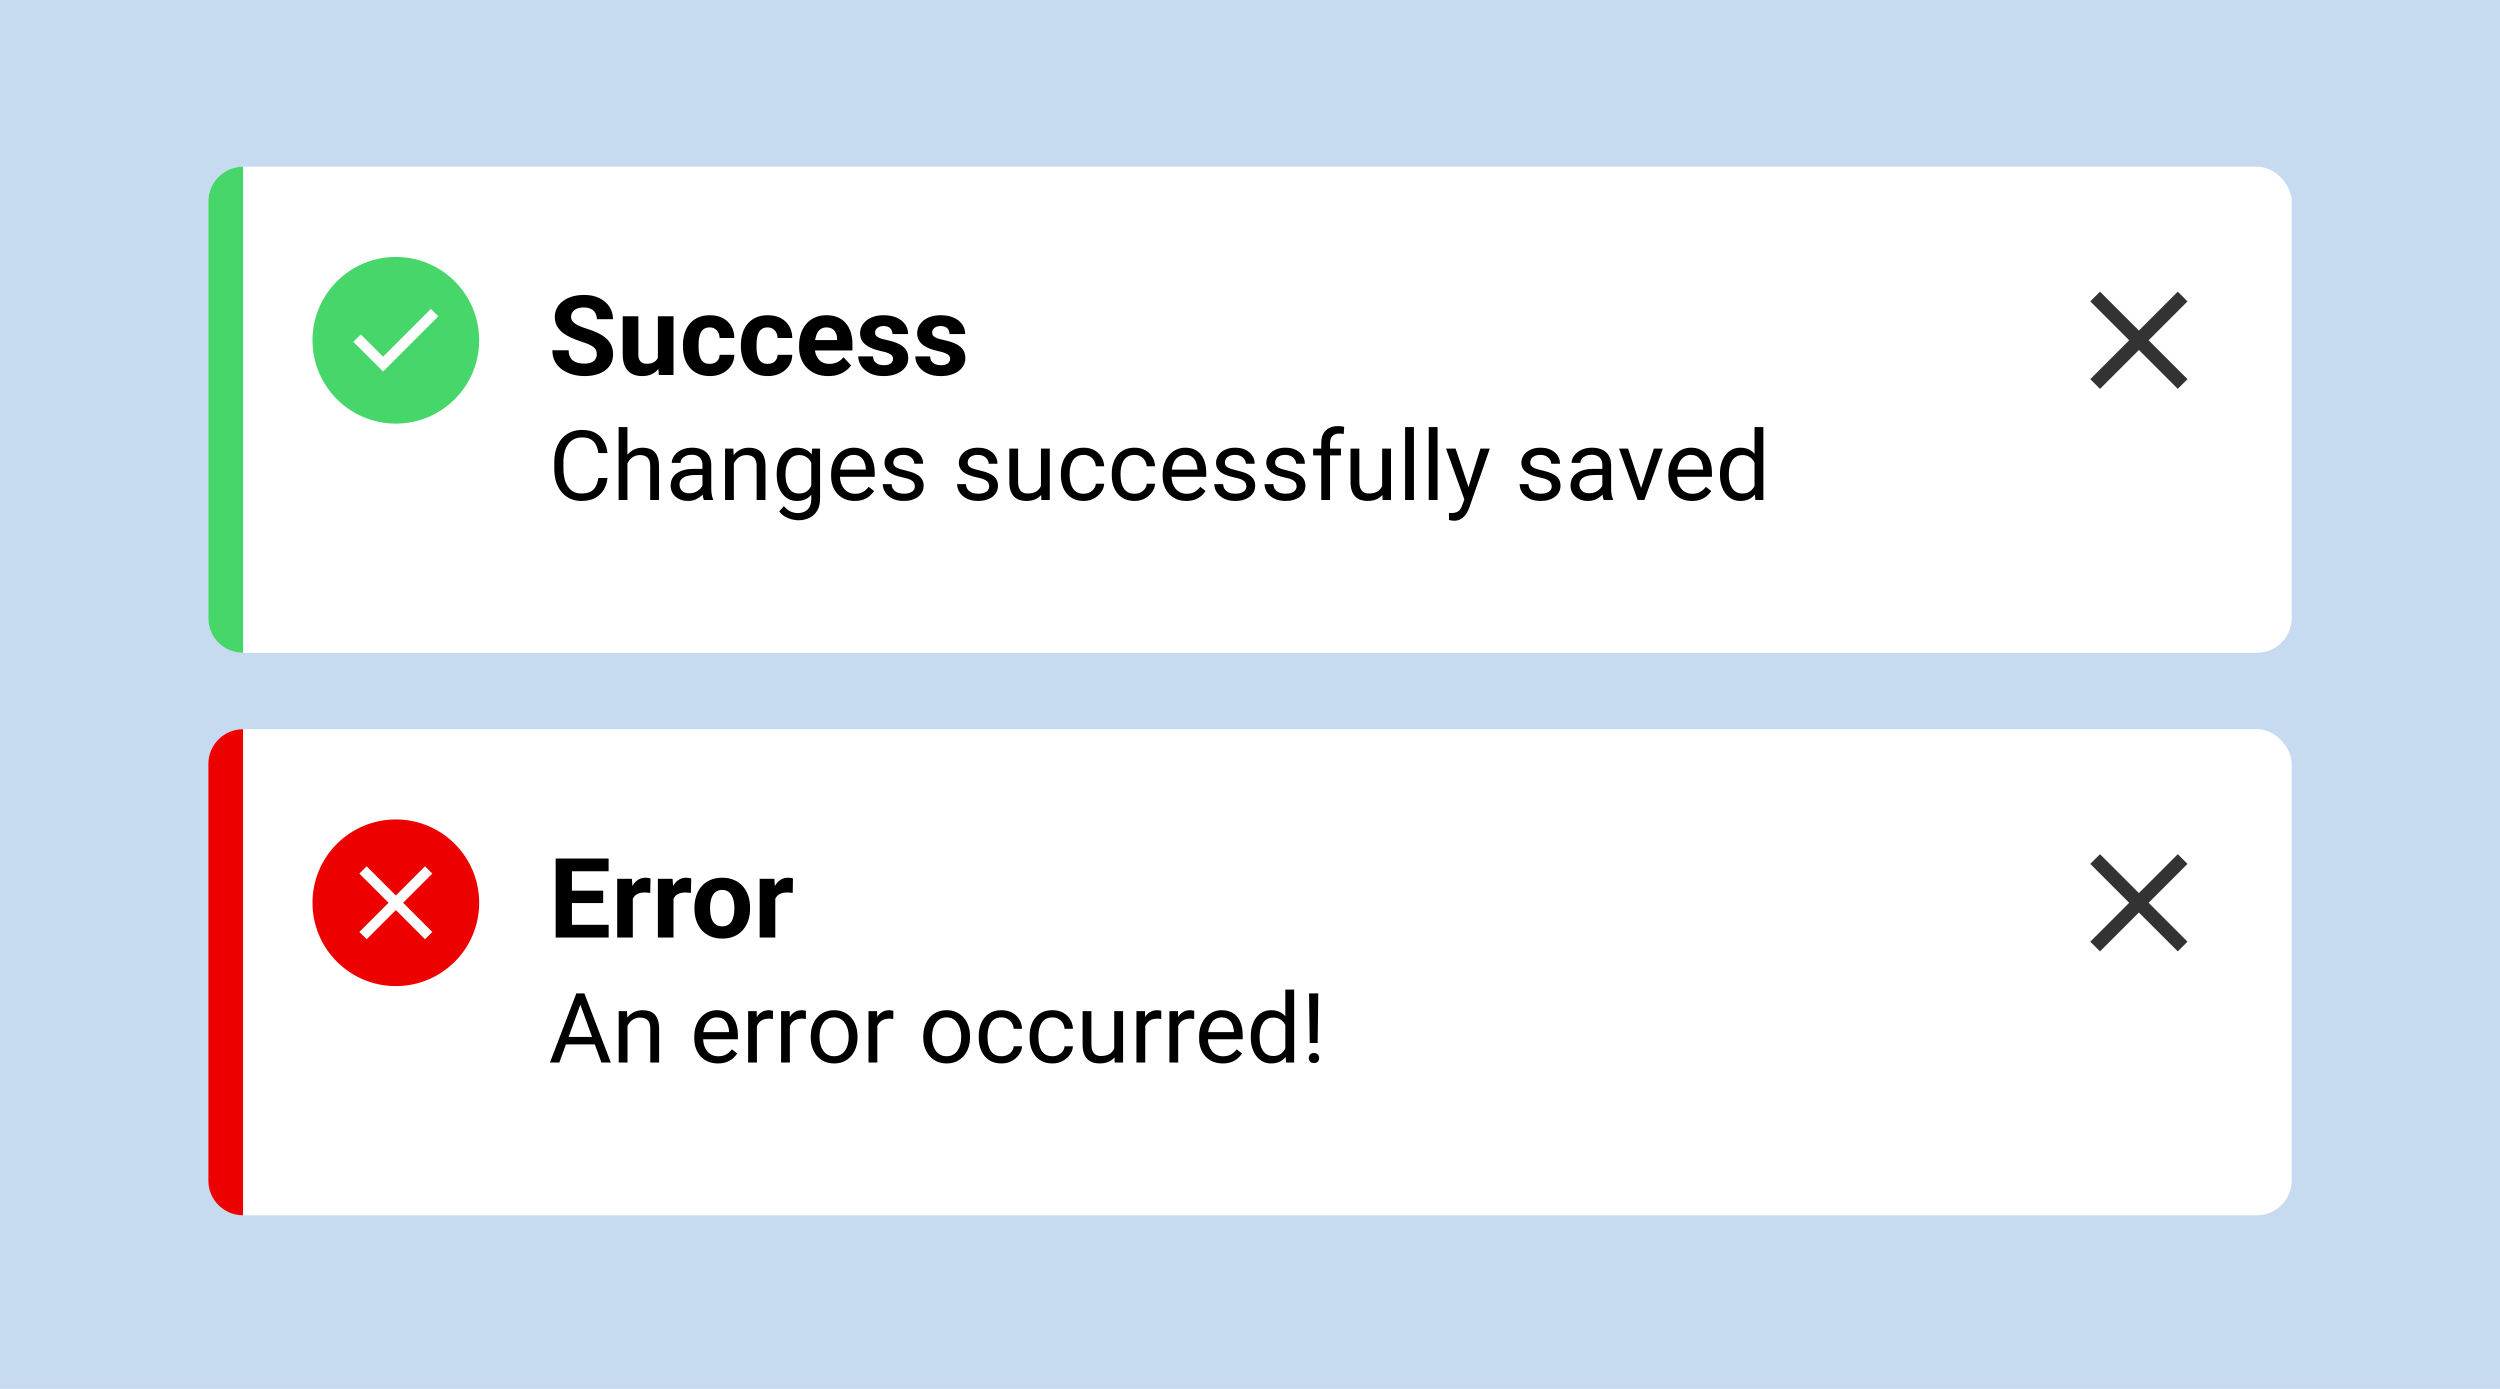 <svg width="360" height="200" viewBox="0 0 360 200" fill="none" xmlns="http://www.w3.org/2000/svg">
<g clip-path="url(#clip0_166_6)">
<rect width="360" height="200" fill="#C6DBEF"/>
<g filter="url(#filter0_d_166_6)">
<rect x="30" y="24" width="300" height="70" rx="5" fill="white"/>
</g>
<path d="M302.4 56L301 54.6L306.6 49L301 43.4L302.4 42L308 47.6L313.6 42L315 43.4L309.4 49L315 54.6L313.6 56L308 50.4L302.4 56Z" fill="#333333"/>
<path d="M30 29C30 26.239 32.239 24 35 24V24V94V94C32.239 94 30 91.761 30 89V29Z" fill="#47D669"/>
<circle cx="57" cy="49" r="12" fill="#47D669"/>
<path d="M55.163 53.5L50.888 49.225L51.956 48.156L55.163 51.362L62.044 44.481L63.113 45.55L55.163 53.5Z" fill="white"/>
<path d="M85.938 51.023C85.938 50.82 85.906 50.638 85.844 50.477C85.787 50.31 85.677 50.159 85.516 50.023C85.354 49.883 85.128 49.745 84.836 49.609C84.544 49.474 84.167 49.333 83.703 49.188C83.188 49.021 82.698 48.833 82.234 48.625C81.776 48.417 81.37 48.175 81.016 47.898C80.667 47.617 80.391 47.292 80.188 46.922C79.99 46.552 79.891 46.122 79.891 45.633C79.891 45.159 79.995 44.729 80.203 44.344C80.412 43.953 80.703 43.62 81.078 43.344C81.453 43.062 81.896 42.846 82.406 42.695C82.922 42.544 83.487 42.469 84.102 42.469C84.94 42.469 85.672 42.62 86.297 42.922C86.922 43.224 87.406 43.638 87.75 44.164C88.099 44.69 88.273 45.292 88.273 45.969H85.945C85.945 45.635 85.875 45.344 85.734 45.094C85.599 44.839 85.391 44.638 85.109 44.492C84.833 44.346 84.484 44.273 84.062 44.273C83.656 44.273 83.318 44.336 83.047 44.461C82.776 44.581 82.573 44.745 82.438 44.953C82.302 45.156 82.234 45.385 82.234 45.641C82.234 45.833 82.281 46.008 82.375 46.164C82.474 46.32 82.62 46.466 82.812 46.602C83.005 46.737 83.242 46.865 83.523 46.984C83.805 47.104 84.13 47.221 84.5 47.336C85.12 47.523 85.664 47.734 86.133 47.969C86.607 48.203 87.003 48.466 87.32 48.758C87.638 49.05 87.878 49.38 88.039 49.75C88.201 50.12 88.281 50.539 88.281 51.008C88.281 51.503 88.185 51.945 87.992 52.336C87.799 52.727 87.521 53.057 87.156 53.328C86.792 53.599 86.357 53.805 85.852 53.945C85.346 54.086 84.781 54.156 84.156 54.156C83.594 54.156 83.039 54.083 82.492 53.938C81.945 53.786 81.448 53.56 81 53.258C80.557 52.956 80.203 52.57 79.938 52.102C79.672 51.633 79.539 51.078 79.539 50.438H81.891C81.891 50.792 81.945 51.091 82.055 51.336C82.164 51.581 82.318 51.779 82.516 51.93C82.719 52.081 82.958 52.19 83.234 52.258C83.516 52.325 83.823 52.359 84.156 52.359C84.562 52.359 84.896 52.302 85.156 52.188C85.422 52.073 85.617 51.914 85.742 51.711C85.872 51.508 85.938 51.279 85.938 51.023ZM94.734 51.977V45.547H96.984V54H94.867L94.734 51.977ZM94.984 50.242L95.648 50.227C95.648 50.789 95.583 51.312 95.453 51.797C95.323 52.276 95.128 52.693 94.867 53.047C94.607 53.396 94.279 53.669 93.883 53.867C93.487 54.06 93.021 54.156 92.484 54.156C92.073 54.156 91.693 54.099 91.344 53.984C91 53.865 90.703 53.68 90.453 53.43C90.208 53.175 90.016 52.849 89.875 52.453C89.74 52.052 89.672 51.57 89.672 51.008V45.547H91.922V51.023C91.922 51.273 91.951 51.484 92.008 51.656C92.07 51.828 92.156 51.969 92.266 52.078C92.375 52.188 92.503 52.266 92.648 52.312C92.799 52.359 92.966 52.383 93.148 52.383C93.612 52.383 93.977 52.289 94.242 52.102C94.513 51.914 94.703 51.659 94.812 51.336C94.927 51.008 94.984 50.643 94.984 50.242ZM102.195 52.398C102.471 52.398 102.716 52.346 102.93 52.242C103.143 52.133 103.31 51.982 103.43 51.789C103.555 51.591 103.62 51.359 103.625 51.094H105.742C105.737 51.688 105.578 52.216 105.266 52.68C104.953 53.138 104.534 53.5 104.008 53.766C103.482 54.026 102.893 54.156 102.242 54.156C101.586 54.156 101.013 54.047 100.523 53.828C100.039 53.609 99.635 53.307 99.312 52.922C98.99 52.531 98.747 52.078 98.586 51.562C98.424 51.042 98.344 50.484 98.344 49.891V49.664C98.344 49.065 98.424 48.508 98.586 47.992C98.747 47.471 98.99 47.018 99.312 46.633C99.635 46.242 100.039 45.938 100.523 45.719C101.008 45.5 101.576 45.391 102.227 45.391C102.919 45.391 103.526 45.523 104.047 45.789C104.573 46.055 104.984 46.435 105.281 46.93C105.583 47.419 105.737 48 105.742 48.672H103.625C103.62 48.391 103.56 48.135 103.445 47.906C103.336 47.677 103.174 47.495 102.961 47.359C102.753 47.219 102.495 47.148 102.188 47.148C101.859 47.148 101.591 47.219 101.383 47.359C101.174 47.495 101.013 47.682 100.898 47.922C100.784 48.156 100.703 48.425 100.656 48.727C100.615 49.023 100.594 49.336 100.594 49.664V49.891C100.594 50.219 100.615 50.534 100.656 50.836C100.698 51.138 100.776 51.406 100.891 51.641C101.01 51.875 101.174 52.06 101.383 52.195C101.591 52.331 101.862 52.398 102.195 52.398ZM110.539 52.398C110.815 52.398 111.06 52.346 111.273 52.242C111.487 52.133 111.654 51.982 111.773 51.789C111.898 51.591 111.964 51.359 111.969 51.094H114.086C114.081 51.688 113.922 52.216 113.609 52.68C113.297 53.138 112.878 53.5 112.352 53.766C111.826 54.026 111.237 54.156 110.586 54.156C109.93 54.156 109.357 54.047 108.867 53.828C108.383 53.609 107.979 53.307 107.656 52.922C107.333 52.531 107.091 52.078 106.93 51.562C106.768 51.042 106.688 50.484 106.688 49.891V49.664C106.688 49.065 106.768 48.508 106.93 47.992C107.091 47.471 107.333 47.018 107.656 46.633C107.979 46.242 108.383 45.938 108.867 45.719C109.352 45.5 109.919 45.391 110.57 45.391C111.263 45.391 111.87 45.523 112.391 45.789C112.917 46.055 113.328 46.435 113.625 46.93C113.927 47.419 114.081 48 114.086 48.672H111.969C111.964 48.391 111.904 48.135 111.789 47.906C111.68 47.677 111.518 47.495 111.305 47.359C111.096 47.219 110.839 47.148 110.531 47.148C110.203 47.148 109.935 47.219 109.727 47.359C109.518 47.495 109.357 47.682 109.242 47.922C109.128 48.156 109.047 48.425 109 48.727C108.958 49.023 108.938 49.336 108.938 49.664V49.891C108.938 50.219 108.958 50.534 109 50.836C109.042 51.138 109.12 51.406 109.234 51.641C109.354 51.875 109.518 52.06 109.727 52.195C109.935 52.331 110.206 52.398 110.539 52.398ZM119.281 54.156C118.625 54.156 118.036 54.052 117.516 53.844C116.995 53.63 116.552 53.336 116.188 52.961C115.828 52.586 115.552 52.151 115.359 51.656C115.167 51.156 115.07 50.625 115.07 50.062V49.75C115.07 49.109 115.161 48.523 115.344 47.992C115.526 47.461 115.786 47 116.125 46.609C116.469 46.219 116.885 45.919 117.375 45.711C117.865 45.497 118.417 45.391 119.031 45.391C119.63 45.391 120.161 45.49 120.625 45.688C121.089 45.885 121.477 46.167 121.789 46.531C122.107 46.896 122.346 47.333 122.508 47.844C122.669 48.349 122.75 48.911 122.75 49.531V50.469H116.031V48.969H120.539V48.797C120.539 48.484 120.482 48.206 120.367 47.961C120.258 47.711 120.091 47.513 119.867 47.367C119.643 47.221 119.357 47.148 119.008 47.148C118.711 47.148 118.456 47.214 118.242 47.344C118.029 47.474 117.854 47.656 117.719 47.891C117.589 48.125 117.49 48.401 117.422 48.719C117.359 49.031 117.328 49.375 117.328 49.75V50.062C117.328 50.401 117.375 50.714 117.469 51C117.568 51.286 117.706 51.534 117.883 51.742C118.065 51.95 118.284 52.112 118.539 52.227C118.799 52.341 119.094 52.398 119.422 52.398C119.828 52.398 120.206 52.32 120.555 52.164C120.909 52.003 121.214 51.76 121.469 51.438L122.562 52.625C122.385 52.88 122.143 53.125 121.836 53.359C121.534 53.594 121.169 53.786 120.742 53.938C120.315 54.083 119.828 54.156 119.281 54.156ZM128.602 51.664C128.602 51.503 128.555 51.357 128.461 51.227C128.367 51.096 128.193 50.977 127.938 50.867C127.688 50.753 127.326 50.648 126.852 50.555C126.424 50.461 126.026 50.344 125.656 50.203C125.292 50.057 124.974 49.883 124.703 49.68C124.438 49.477 124.229 49.237 124.078 48.961C123.927 48.68 123.852 48.359 123.852 48C123.852 47.646 123.927 47.312 124.078 47C124.234 46.688 124.456 46.411 124.742 46.172C125.034 45.927 125.388 45.737 125.805 45.602C126.227 45.461 126.701 45.391 127.227 45.391C127.961 45.391 128.591 45.508 129.117 45.742C129.648 45.977 130.055 46.3 130.336 46.711C130.622 47.117 130.766 47.581 130.766 48.102H128.516C128.516 47.883 128.469 47.688 128.375 47.516C128.286 47.339 128.146 47.2 127.953 47.102C127.766 46.997 127.521 46.945 127.219 46.945C126.969 46.945 126.753 46.99 126.57 47.078C126.388 47.161 126.247 47.276 126.148 47.422C126.055 47.562 126.008 47.719 126.008 47.891C126.008 48.021 126.034 48.138 126.086 48.242C126.143 48.341 126.234 48.432 126.359 48.516C126.484 48.599 126.646 48.677 126.844 48.75C127.047 48.818 127.297 48.88 127.594 48.938C128.203 49.062 128.747 49.227 129.227 49.43C129.706 49.628 130.086 49.898 130.367 50.242C130.648 50.581 130.789 51.026 130.789 51.578C130.789 51.953 130.706 52.297 130.539 52.609C130.372 52.922 130.133 53.195 129.82 53.43C129.508 53.659 129.133 53.839 128.695 53.969C128.263 54.094 127.776 54.156 127.234 54.156C126.448 54.156 125.781 54.016 125.234 53.734C124.693 53.453 124.281 53.096 124 52.664C123.724 52.227 123.586 51.779 123.586 51.32H125.719C125.729 51.628 125.807 51.875 125.953 52.062C126.104 52.25 126.294 52.385 126.523 52.469C126.758 52.552 127.01 52.594 127.281 52.594C127.573 52.594 127.815 52.555 128.008 52.477C128.201 52.393 128.346 52.284 128.445 52.148C128.549 52.008 128.602 51.846 128.602 51.664ZM136.82 51.664C136.82 51.503 136.773 51.357 136.68 51.227C136.586 51.096 136.411 50.977 136.156 50.867C135.906 50.753 135.544 50.648 135.07 50.555C134.643 50.461 134.245 50.344 133.875 50.203C133.51 50.057 133.193 49.883 132.922 49.68C132.656 49.477 132.448 49.237 132.297 48.961C132.146 48.68 132.07 48.359 132.07 48C132.07 47.646 132.146 47.312 132.297 47C132.453 46.688 132.674 46.411 132.961 46.172C133.253 45.927 133.607 45.737 134.023 45.602C134.445 45.461 134.919 45.391 135.445 45.391C136.18 45.391 136.81 45.508 137.336 45.742C137.867 45.977 138.273 46.3 138.555 46.711C138.841 47.117 138.984 47.581 138.984 48.102H136.734C136.734 47.883 136.688 47.688 136.594 47.516C136.505 47.339 136.365 47.2 136.172 47.102C135.984 46.997 135.74 46.945 135.438 46.945C135.188 46.945 134.971 46.99 134.789 47.078C134.607 47.161 134.466 47.276 134.367 47.422C134.273 47.562 134.227 47.719 134.227 47.891C134.227 48.021 134.253 48.138 134.305 48.242C134.362 48.341 134.453 48.432 134.578 48.516C134.703 48.599 134.865 48.677 135.062 48.75C135.266 48.818 135.516 48.88 135.812 48.938C136.422 49.062 136.966 49.227 137.445 49.43C137.924 49.628 138.305 49.898 138.586 50.242C138.867 50.581 139.008 51.026 139.008 51.578C139.008 51.953 138.924 52.297 138.758 52.609C138.591 52.922 138.352 53.195 138.039 53.43C137.727 53.659 137.352 53.839 136.914 53.969C136.482 54.094 135.995 54.156 135.453 54.156C134.667 54.156 134 54.016 133.453 53.734C132.911 53.453 132.5 53.096 132.219 52.664C131.943 52.227 131.805 51.779 131.805 51.32H133.938C133.948 51.628 134.026 51.875 134.172 52.062C134.323 52.25 134.513 52.385 134.742 52.469C134.977 52.552 135.229 52.594 135.5 52.594C135.792 52.594 136.034 52.555 136.227 52.477C136.419 52.393 136.565 52.284 136.664 52.148C136.768 52.008 136.82 51.846 136.82 51.664Z" fill="black"/>
<path d="M86.164 68.835H87.477C87.408 69.464 87.228 70.027 86.936 70.523C86.645 71.02 86.232 71.414 85.699 71.706C85.166 71.993 84.501 72.137 83.703 72.137C83.12 72.137 82.589 72.027 82.11 71.809C81.636 71.59 81.228 71.28 80.887 70.879C80.545 70.473 80.281 69.988 80.094 69.423C79.912 68.853 79.82 68.22 79.82 67.522V66.531C79.82 65.834 79.912 65.203 80.094 64.638C80.281 64.068 80.547 63.58 80.894 63.175C81.245 62.769 81.666 62.457 82.158 62.238C82.65 62.02 83.204 61.91 83.819 61.91C84.571 61.91 85.207 62.051 85.727 62.334C86.246 62.617 86.649 63.008 86.936 63.51C87.228 64.007 87.408 64.583 87.477 65.239H86.164C86.1 64.774 85.982 64.376 85.809 64.043C85.635 63.706 85.389 63.446 85.07 63.264C84.751 63.081 84.334 62.99 83.819 62.99C83.377 62.99 82.988 63.075 82.65 63.243C82.318 63.412 82.037 63.651 81.81 63.961C81.586 64.271 81.418 64.642 81.304 65.075C81.19 65.508 81.133 65.989 81.133 66.518V67.522C81.133 68.01 81.183 68.468 81.283 68.897C81.388 69.325 81.545 69.701 81.755 70.024C81.965 70.348 82.231 70.603 82.555 70.79C82.878 70.972 83.261 71.064 83.703 71.064C84.264 71.064 84.71 70.975 85.043 70.797C85.376 70.619 85.626 70.364 85.795 70.031C85.968 69.699 86.091 69.3 86.164 68.835ZM90.348 61.5V72H89.083V61.5H90.348ZM90.047 68.022L89.52 68.001C89.525 67.495 89.6 67.028 89.746 66.6C89.892 66.167 90.097 65.791 90.361 65.472C90.626 65.153 90.94 64.907 91.305 64.733C91.674 64.556 92.082 64.467 92.528 64.467C92.893 64.467 93.221 64.517 93.513 64.617C93.804 64.713 94.053 64.868 94.258 65.082C94.467 65.296 94.627 65.574 94.736 65.916C94.846 66.253 94.9 66.666 94.9 67.153V72H93.629V67.14C93.629 66.752 93.572 66.442 93.458 66.21C93.344 65.973 93.178 65.802 92.959 65.697C92.74 65.588 92.471 65.533 92.152 65.533C91.838 65.533 91.551 65.599 91.291 65.731C91.036 65.864 90.815 66.046 90.628 66.278C90.446 66.511 90.302 66.777 90.197 67.078C90.097 67.374 90.047 67.689 90.047 68.022ZM101.155 70.735V66.928C101.155 66.636 101.096 66.383 100.978 66.169C100.864 65.95 100.69 65.782 100.458 65.663C100.226 65.545 99.939 65.485 99.597 65.485C99.278 65.485 98.997 65.54 98.756 65.649C98.519 65.759 98.332 65.902 98.195 66.08C98.063 66.258 97.997 66.449 97.997 66.654H96.732C96.732 66.39 96.801 66.128 96.938 65.868C97.074 65.608 97.27 65.374 97.525 65.164C97.785 64.95 98.095 64.781 98.455 64.658C98.82 64.531 99.225 64.467 99.672 64.467C100.21 64.467 100.684 64.558 101.094 64.74C101.508 64.922 101.832 65.198 102.064 65.567C102.301 65.932 102.42 66.39 102.42 66.941V70.387C102.42 70.633 102.44 70.895 102.481 71.173C102.527 71.451 102.593 71.69 102.68 71.891V72H101.36C101.297 71.854 101.246 71.66 101.21 71.419C101.174 71.173 101.155 70.945 101.155 70.735ZM101.374 67.516L101.388 68.404H100.109C99.749 68.404 99.428 68.434 99.145 68.493C98.863 68.548 98.626 68.632 98.435 68.746C98.243 68.86 98.097 69.004 97.997 69.177C97.897 69.345 97.847 69.544 97.847 69.772C97.847 70.004 97.899 70.216 98.004 70.407C98.109 70.599 98.266 70.751 98.476 70.865C98.69 70.975 98.952 71.029 99.262 71.029C99.649 71.029 99.991 70.947 100.287 70.783C100.583 70.619 100.818 70.419 100.991 70.182C101.169 69.945 101.265 69.715 101.278 69.491L101.818 70.1C101.786 70.291 101.7 70.503 101.559 70.735C101.417 70.968 101.228 71.191 100.991 71.405C100.759 71.615 100.481 71.79 100.157 71.932C99.838 72.068 99.478 72.137 99.077 72.137C98.576 72.137 98.136 72.039 97.758 71.843C97.384 71.647 97.092 71.385 96.883 71.057C96.678 70.724 96.575 70.353 96.575 69.942C96.575 69.546 96.653 69.197 96.808 68.897C96.963 68.591 97.186 68.338 97.478 68.138C97.769 67.933 98.12 67.778 98.53 67.673C98.94 67.568 99.398 67.516 99.904 67.516H101.374ZM105.674 66.183V72H104.409V64.603H105.605L105.674 66.183ZM105.373 68.022L104.847 68.001C104.851 67.495 104.926 67.028 105.072 66.6C105.218 66.167 105.423 65.791 105.688 65.472C105.952 65.153 106.266 64.907 106.631 64.733C107 64.556 107.408 64.467 107.854 64.467C108.219 64.467 108.547 64.517 108.839 64.617C109.131 64.713 109.379 64.868 109.584 65.082C109.794 65.296 109.953 65.574 110.062 65.916C110.172 66.253 110.227 66.666 110.227 67.153V72H108.955V67.14C108.955 66.752 108.898 66.442 108.784 66.21C108.67 65.973 108.504 65.802 108.285 65.697C108.066 65.588 107.798 65.533 107.479 65.533C107.164 65.533 106.877 65.599 106.617 65.731C106.362 65.864 106.141 66.046 105.954 66.278C105.772 66.511 105.628 66.777 105.523 67.078C105.423 67.374 105.373 67.689 105.373 68.022ZM116.939 64.603H118.088V71.843C118.088 72.495 117.956 73.05 117.691 73.511C117.427 73.971 117.058 74.32 116.584 74.557C116.115 74.798 115.572 74.919 114.957 74.919C114.702 74.919 114.401 74.878 114.055 74.796C113.713 74.718 113.376 74.584 113.043 74.393C112.715 74.206 112.439 73.953 112.216 73.634L112.879 72.882C113.189 73.255 113.512 73.515 113.85 73.661C114.191 73.807 114.529 73.88 114.861 73.88C115.262 73.88 115.609 73.805 115.9 73.654C116.192 73.504 116.418 73.281 116.577 72.984C116.741 72.693 116.823 72.333 116.823 71.904V66.231L116.939 64.603ZM111.847 68.384V68.24C111.847 67.675 111.913 67.162 112.045 66.702C112.182 66.237 112.375 65.838 112.626 65.506C112.881 65.173 113.189 64.918 113.549 64.74C113.909 64.558 114.314 64.467 114.766 64.467C115.23 64.467 115.636 64.549 115.982 64.713C116.333 64.872 116.63 65.107 116.871 65.417C117.117 65.722 117.311 66.091 117.452 66.524C117.593 66.957 117.691 67.447 117.746 67.994V68.623C117.696 69.165 117.598 69.653 117.452 70.086C117.311 70.519 117.117 70.888 116.871 71.193C116.63 71.499 116.333 71.733 115.982 71.897C115.632 72.057 115.221 72.137 114.752 72.137C114.31 72.137 113.909 72.043 113.549 71.856C113.193 71.67 112.888 71.408 112.633 71.07C112.378 70.733 112.182 70.337 112.045 69.881C111.913 69.421 111.847 68.921 111.847 68.384ZM113.111 68.24V68.384C113.111 68.753 113.148 69.099 113.221 69.423C113.298 69.746 113.414 70.031 113.569 70.277C113.729 70.523 113.932 70.717 114.178 70.858C114.424 70.995 114.718 71.064 115.06 71.064C115.479 71.064 115.825 70.975 116.099 70.797C116.372 70.619 116.589 70.384 116.748 70.093C116.912 69.801 117.04 69.484 117.131 69.143V67.495C117.081 67.245 117.003 67.003 116.898 66.77C116.798 66.534 116.666 66.324 116.502 66.142C116.342 65.955 116.144 65.807 115.907 65.697C115.67 65.588 115.392 65.533 115.073 65.533C114.727 65.533 114.428 65.606 114.178 65.752C113.932 65.893 113.729 66.089 113.569 66.34C113.414 66.586 113.298 66.873 113.221 67.201C113.148 67.525 113.111 67.871 113.111 68.24ZM123.078 72.137C122.563 72.137 122.096 72.05 121.677 71.877C121.262 71.699 120.904 71.451 120.604 71.132C120.307 70.813 120.079 70.435 119.92 69.997C119.76 69.56 119.681 69.081 119.681 68.561V68.274C119.681 67.673 119.77 67.137 119.947 66.668C120.125 66.194 120.367 65.793 120.672 65.465C120.977 65.137 121.324 64.888 121.711 64.72C122.098 64.551 122.499 64.467 122.914 64.467C123.443 64.467 123.898 64.558 124.281 64.74C124.669 64.922 124.985 65.178 125.231 65.506C125.478 65.829 125.66 66.212 125.778 66.654C125.897 67.092 125.956 67.57 125.956 68.09V68.657H120.433V67.625H124.691V67.529C124.673 67.201 124.605 66.882 124.486 66.572C124.372 66.262 124.19 66.007 123.939 65.807C123.689 65.606 123.347 65.506 122.914 65.506C122.627 65.506 122.363 65.567 122.121 65.69C121.88 65.809 121.672 65.987 121.499 66.224C121.326 66.461 121.191 66.75 121.096 67.092C121 67.434 120.952 67.828 120.952 68.274V68.561C120.952 68.912 121 69.243 121.096 69.553C121.196 69.858 121.34 70.127 121.526 70.359C121.718 70.592 121.948 70.774 122.217 70.906C122.49 71.038 122.8 71.105 123.146 71.105C123.593 71.105 123.971 71.013 124.281 70.831C124.591 70.649 124.862 70.405 125.095 70.1L125.86 70.708C125.701 70.95 125.498 71.18 125.252 71.398C125.006 71.617 124.703 71.795 124.343 71.932C123.987 72.068 123.566 72.137 123.078 72.137ZM131.739 70.038C131.739 69.856 131.698 69.687 131.616 69.532C131.539 69.373 131.377 69.229 131.131 69.102C130.889 68.969 130.525 68.856 130.037 68.76C129.627 68.673 129.256 68.571 128.923 68.452C128.595 68.334 128.314 68.19 128.082 68.022C127.854 67.853 127.679 67.655 127.556 67.427C127.433 67.199 127.371 66.932 127.371 66.627C127.371 66.335 127.435 66.06 127.562 65.8C127.695 65.54 127.879 65.31 128.116 65.109C128.358 64.909 128.647 64.752 128.984 64.638C129.322 64.524 129.698 64.467 130.112 64.467C130.705 64.467 131.211 64.572 131.63 64.781C132.049 64.991 132.37 65.271 132.594 65.622C132.817 65.968 132.929 66.353 132.929 66.777H131.664C131.664 66.572 131.603 66.374 131.479 66.183C131.361 65.987 131.186 65.825 130.953 65.697C130.725 65.57 130.445 65.506 130.112 65.506C129.761 65.506 129.477 65.561 129.258 65.67C129.044 65.775 128.886 65.909 128.786 66.073C128.69 66.237 128.643 66.41 128.643 66.593C128.643 66.73 128.665 66.853 128.711 66.962C128.761 67.067 128.848 67.165 128.971 67.256C129.094 67.342 129.267 67.424 129.49 67.502C129.714 67.579 129.998 67.657 130.345 67.734C130.951 67.871 131.45 68.035 131.842 68.227C132.234 68.418 132.525 68.653 132.717 68.931C132.908 69.209 133.004 69.546 133.004 69.942C133.004 70.266 132.936 70.562 132.799 70.831C132.667 71.1 132.473 71.332 132.218 71.528C131.967 71.72 131.666 71.87 131.315 71.98C130.969 72.084 130.579 72.137 130.146 72.137C129.495 72.137 128.943 72.02 128.492 71.788C128.041 71.556 127.699 71.255 127.467 70.886C127.234 70.517 127.118 70.127 127.118 69.717H128.39C128.408 70.063 128.508 70.339 128.69 70.544C128.873 70.745 129.096 70.888 129.36 70.975C129.625 71.057 129.887 71.098 130.146 71.098C130.493 71.098 130.782 71.052 131.015 70.961C131.252 70.87 131.432 70.745 131.555 70.585C131.678 70.425 131.739 70.243 131.739 70.038ZM142.444 70.038C142.444 69.856 142.403 69.687 142.321 69.532C142.244 69.373 142.082 69.229 141.836 69.102C141.594 68.969 141.23 68.856 140.742 68.76C140.332 68.673 139.961 68.571 139.628 68.452C139.3 68.334 139.02 68.19 138.787 68.022C138.559 67.853 138.384 67.655 138.261 67.427C138.138 67.199 138.076 66.932 138.076 66.627C138.076 66.335 138.14 66.06 138.268 65.8C138.4 65.54 138.584 65.31 138.821 65.109C139.063 64.909 139.352 64.752 139.689 64.638C140.027 64.524 140.403 64.467 140.817 64.467C141.41 64.467 141.916 64.572 142.335 64.781C142.754 64.991 143.076 65.271 143.299 65.622C143.522 65.968 143.634 66.353 143.634 66.777H142.369C142.369 66.572 142.308 66.374 142.185 66.183C142.066 65.987 141.891 65.825 141.658 65.697C141.43 65.57 141.15 65.506 140.817 65.506C140.466 65.506 140.182 65.561 139.963 65.67C139.749 65.775 139.591 65.909 139.491 66.073C139.396 66.237 139.348 66.41 139.348 66.593C139.348 66.73 139.37 66.853 139.416 66.962C139.466 67.067 139.553 67.165 139.676 67.256C139.799 67.342 139.972 67.424 140.195 67.502C140.419 67.579 140.703 67.657 141.05 67.734C141.656 67.871 142.155 68.035 142.547 68.227C142.939 68.418 143.23 68.653 143.422 68.931C143.613 69.209 143.709 69.546 143.709 69.942C143.709 70.266 143.641 70.562 143.504 70.831C143.372 71.1 143.178 71.332 142.923 71.528C142.672 71.72 142.371 71.87 142.021 71.98C141.674 72.084 141.285 72.137 140.852 72.137C140.2 72.137 139.648 72.02 139.197 71.788C138.746 71.556 138.404 71.255 138.172 70.886C137.939 70.517 137.823 70.127 137.823 69.717H139.095C139.113 70.063 139.213 70.339 139.396 70.544C139.578 70.745 139.801 70.888 140.065 70.975C140.33 71.057 140.592 71.098 140.852 71.098C141.198 71.098 141.487 71.052 141.72 70.961C141.957 70.87 142.137 70.745 142.26 70.585C142.383 70.425 142.444 70.243 142.444 70.038ZM149.896 70.291V64.603H151.167V72H149.957L149.896 70.291ZM150.135 68.732L150.661 68.719C150.661 69.211 150.609 69.667 150.504 70.086C150.404 70.501 150.24 70.861 150.012 71.166C149.784 71.471 149.485 71.711 149.116 71.884C148.747 72.052 148.298 72.137 147.77 72.137C147.41 72.137 147.079 72.084 146.778 71.98C146.482 71.875 146.227 71.713 146.013 71.494C145.799 71.275 145.632 70.991 145.514 70.64C145.4 70.289 145.343 69.867 145.343 69.375V64.603H146.607V69.389C146.607 69.721 146.644 69.997 146.717 70.216C146.794 70.43 146.897 70.601 147.024 70.728C147.157 70.852 147.302 70.938 147.462 70.988C147.626 71.038 147.795 71.064 147.968 71.064C148.506 71.064 148.932 70.961 149.246 70.756C149.561 70.546 149.786 70.266 149.923 69.915C150.064 69.56 150.135 69.165 150.135 68.732ZM156.055 71.098C156.355 71.098 156.633 71.036 156.889 70.913C157.144 70.79 157.354 70.621 157.518 70.407C157.682 70.189 157.775 69.94 157.798 69.662H159.001C158.978 70.1 158.83 70.507 158.557 70.886C158.288 71.259 157.935 71.562 157.497 71.795C157.06 72.023 156.579 72.137 156.055 72.137C155.499 72.137 155.013 72.039 154.599 71.843C154.188 71.647 153.847 71.378 153.573 71.036C153.304 70.694 153.102 70.302 152.965 69.86C152.833 69.414 152.767 68.942 152.767 68.445V68.158C152.767 67.662 152.833 67.192 152.965 66.75C153.102 66.303 153.304 65.909 153.573 65.567C153.847 65.226 154.188 64.957 154.599 64.761C155.013 64.565 155.499 64.467 156.055 64.467C156.633 64.467 157.139 64.585 157.572 64.822C158.005 65.055 158.345 65.374 158.591 65.779C158.841 66.18 158.978 66.636 159.001 67.147H157.798C157.775 66.841 157.688 66.565 157.538 66.319C157.392 66.073 157.192 65.877 156.937 65.731C156.686 65.581 156.392 65.506 156.055 65.506C155.667 65.506 155.341 65.583 155.077 65.738C154.817 65.889 154.61 66.094 154.455 66.353C154.305 66.609 154.195 66.894 154.127 67.208C154.063 67.518 154.031 67.835 154.031 68.158V68.445C154.031 68.769 154.063 69.088 154.127 69.402C154.191 69.717 154.298 70.002 154.448 70.257C154.603 70.512 154.811 70.717 155.07 70.872C155.335 71.022 155.663 71.098 156.055 71.098ZM163.383 71.098C163.684 71.098 163.962 71.036 164.217 70.913C164.472 70.79 164.682 70.621 164.846 70.407C165.01 70.189 165.103 69.94 165.126 69.662H166.329C166.306 70.1 166.158 70.507 165.885 70.886C165.616 71.259 165.263 71.562 164.825 71.795C164.388 72.023 163.907 72.137 163.383 72.137C162.827 72.137 162.341 72.039 161.927 71.843C161.517 71.647 161.175 71.378 160.901 71.036C160.632 70.694 160.43 70.302 160.293 69.86C160.161 69.414 160.095 68.942 160.095 68.445V68.158C160.095 67.662 160.161 67.192 160.293 66.75C160.43 66.303 160.632 65.909 160.901 65.567C161.175 65.226 161.517 64.957 161.927 64.761C162.341 64.565 162.827 64.467 163.383 64.467C163.962 64.467 164.467 64.585 164.9 64.822C165.333 65.055 165.673 65.374 165.919 65.779C166.17 66.18 166.306 66.636 166.329 67.147H165.126C165.103 66.841 165.017 66.565 164.866 66.319C164.72 66.073 164.52 65.877 164.265 65.731C164.014 65.581 163.72 65.506 163.383 65.506C162.995 65.506 162.67 65.583 162.405 65.738C162.146 65.889 161.938 66.094 161.783 66.353C161.633 66.609 161.523 66.894 161.455 67.208C161.391 67.518 161.359 67.835 161.359 68.158V68.445C161.359 68.769 161.391 69.088 161.455 69.402C161.519 69.717 161.626 70.002 161.776 70.257C161.931 70.512 162.139 70.717 162.398 70.872C162.663 71.022 162.991 71.098 163.383 71.098ZM170.82 72.137C170.305 72.137 169.838 72.05 169.419 71.877C169.004 71.699 168.646 71.451 168.346 71.132C168.049 70.813 167.822 70.435 167.662 69.997C167.503 69.56 167.423 69.081 167.423 68.561V68.274C167.423 67.673 167.512 67.137 167.689 66.668C167.867 66.194 168.109 65.793 168.414 65.465C168.719 65.137 169.066 64.888 169.453 64.72C169.84 64.551 170.242 64.467 170.656 64.467C171.185 64.467 171.641 64.558 172.023 64.74C172.411 64.922 172.728 65.178 172.974 65.506C173.22 65.829 173.402 66.212 173.521 66.654C173.639 67.092 173.698 67.57 173.698 68.09V68.657H168.175V67.625H172.434V67.529C172.415 67.201 172.347 66.882 172.229 66.572C172.115 66.262 171.932 66.007 171.682 65.807C171.431 65.606 171.089 65.506 170.656 65.506C170.369 65.506 170.105 65.567 169.863 65.69C169.622 65.809 169.414 65.987 169.241 66.224C169.068 66.461 168.934 66.75 168.838 67.092C168.742 67.434 168.694 67.828 168.694 68.274V68.561C168.694 68.912 168.742 69.243 168.838 69.553C168.938 69.858 169.082 70.127 169.269 70.359C169.46 70.592 169.69 70.774 169.959 70.906C170.232 71.038 170.542 71.105 170.889 71.105C171.335 71.105 171.714 71.013 172.023 70.831C172.333 70.649 172.604 70.405 172.837 70.1L173.603 70.708C173.443 70.95 173.24 71.18 172.994 71.398C172.748 71.617 172.445 71.795 172.085 71.932C171.729 72.068 171.308 72.137 170.82 72.137ZM179.481 70.038C179.481 69.856 179.44 69.687 179.358 69.532C179.281 69.373 179.119 69.229 178.873 69.102C178.632 68.969 178.267 68.856 177.779 68.76C177.369 68.673 176.998 68.571 176.665 68.452C176.337 68.334 176.057 68.19 175.824 68.022C175.596 67.853 175.421 67.655 175.298 67.427C175.175 67.199 175.113 66.932 175.113 66.627C175.113 66.335 175.177 66.06 175.305 65.8C175.437 65.54 175.621 65.31 175.858 65.109C176.1 64.909 176.389 64.752 176.727 64.638C177.064 64.524 177.44 64.467 177.854 64.467C178.447 64.467 178.953 64.572 179.372 64.781C179.791 64.991 180.113 65.271 180.336 65.622C180.559 65.968 180.671 66.353 180.671 66.777H179.406C179.406 66.572 179.345 66.374 179.222 66.183C179.103 65.987 178.928 65.825 178.695 65.697C178.467 65.57 178.187 65.506 177.854 65.506C177.504 65.506 177.219 65.561 177 65.67C176.786 65.775 176.629 65.909 176.528 66.073C176.433 66.237 176.385 66.41 176.385 66.593C176.385 66.73 176.408 66.853 176.453 66.962C176.503 67.067 176.59 67.165 176.713 67.256C176.836 67.342 177.009 67.424 177.232 67.502C177.456 67.579 177.741 67.657 178.087 67.734C178.693 67.871 179.192 68.035 179.584 68.227C179.976 68.418 180.268 68.653 180.459 68.931C180.65 69.209 180.746 69.546 180.746 69.942C180.746 70.266 180.678 70.562 180.541 70.831C180.409 71.1 180.215 71.332 179.96 71.528C179.709 71.72 179.409 71.87 179.058 71.98C178.711 72.084 178.322 72.137 177.889 72.137C177.237 72.137 176.686 72.02 176.234 71.788C175.783 71.556 175.441 71.255 175.209 70.886C174.977 70.517 174.86 70.127 174.86 69.717H176.132C176.15 70.063 176.25 70.339 176.433 70.544C176.615 70.745 176.838 70.888 177.103 70.975C177.367 71.057 177.629 71.098 177.889 71.098C178.235 71.098 178.524 71.052 178.757 70.961C178.994 70.87 179.174 70.745 179.297 70.585C179.42 70.425 179.481 70.243 179.481 70.038ZM186.714 70.038C186.714 69.856 186.673 69.687 186.591 69.532C186.513 69.373 186.352 69.229 186.105 69.102C185.864 68.969 185.499 68.856 185.012 68.76C184.602 68.673 184.23 68.571 183.897 68.452C183.569 68.334 183.289 68.19 183.057 68.022C182.829 67.853 182.653 67.655 182.53 67.427C182.407 67.199 182.346 66.932 182.346 66.627C182.346 66.335 182.41 66.06 182.537 65.8C182.669 65.54 182.854 65.31 183.091 65.109C183.332 64.909 183.622 64.752 183.959 64.638C184.296 64.524 184.672 64.467 185.087 64.467C185.679 64.467 186.185 64.572 186.604 64.781C187.024 64.991 187.345 65.271 187.568 65.622C187.792 65.968 187.903 66.353 187.903 66.777H186.639C186.639 66.572 186.577 66.374 186.454 66.183C186.336 65.987 186.16 65.825 185.928 65.697C185.7 65.57 185.42 65.506 185.087 65.506C184.736 65.506 184.451 65.561 184.232 65.67C184.018 65.775 183.861 65.909 183.761 66.073C183.665 66.237 183.617 66.41 183.617 66.593C183.617 66.73 183.64 66.853 183.686 66.962C183.736 67.067 183.822 67.165 183.945 67.256C184.068 67.342 184.242 67.424 184.465 67.502C184.688 67.579 184.973 67.657 185.319 67.734C185.925 67.871 186.424 68.035 186.816 68.227C187.208 68.418 187.5 68.653 187.691 68.931C187.883 69.209 187.979 69.546 187.979 69.942C187.979 70.266 187.91 70.562 187.773 70.831C187.641 71.1 187.448 71.332 187.192 71.528C186.942 71.72 186.641 71.87 186.29 71.98C185.944 72.084 185.554 72.137 185.121 72.137C184.469 72.137 183.918 72.02 183.467 71.788C183.016 71.556 182.674 71.255 182.441 70.886C182.209 70.517 182.093 70.127 182.093 69.717H183.364C183.382 70.063 183.483 70.339 183.665 70.544C183.847 70.745 184.071 70.888 184.335 70.975C184.599 71.057 184.861 71.098 185.121 71.098C185.467 71.098 185.757 71.052 185.989 70.961C186.226 70.87 186.406 70.745 186.529 70.585C186.652 70.425 186.714 70.243 186.714 70.038ZM191.526 72H190.262V63.824C190.262 63.291 190.357 62.842 190.549 62.477C190.745 62.108 191.025 61.83 191.39 61.644C191.754 61.452 192.187 61.356 192.688 61.356C192.834 61.356 192.98 61.366 193.126 61.384C193.276 61.402 193.422 61.429 193.563 61.466L193.495 62.498C193.399 62.475 193.29 62.459 193.167 62.45C193.049 62.441 192.93 62.437 192.812 62.437C192.543 62.437 192.31 62.491 192.114 62.601C191.923 62.705 191.777 62.86 191.677 63.065C191.576 63.27 191.526 63.523 191.526 63.824V72ZM193.099 64.603V65.574H189.093V64.603H193.099ZM199.032 70.291V64.603H200.304V72H199.094L199.032 70.291ZM199.271 68.732L199.798 68.719C199.798 69.211 199.745 69.667 199.641 70.086C199.54 70.501 199.376 70.861 199.148 71.166C198.921 71.471 198.622 71.711 198.253 71.884C197.884 72.052 197.435 72.137 196.906 72.137C196.546 72.137 196.216 72.084 195.915 71.98C195.619 71.875 195.364 71.713 195.149 71.494C194.935 71.275 194.769 70.991 194.65 70.64C194.536 70.289 194.479 69.867 194.479 69.375V64.603H195.744V69.389C195.744 69.721 195.781 69.997 195.854 70.216C195.931 70.43 196.034 70.601 196.161 70.728C196.293 70.852 196.439 70.938 196.599 70.988C196.763 71.038 196.931 71.064 197.104 71.064C197.642 71.064 198.068 70.961 198.383 70.756C198.697 70.546 198.923 70.266 199.06 69.915C199.201 69.56 199.271 69.165 199.271 68.732ZM203.605 61.5V72H202.334V61.5H203.605ZM207.01 61.5V72H205.738V61.5H207.01ZM211.118 71.234L213.176 64.603H214.529L211.562 73.142C211.494 73.324 211.403 73.52 211.289 73.73C211.18 73.944 211.038 74.147 210.865 74.338C210.692 74.529 210.482 74.684 210.236 74.803C209.995 74.926 209.705 74.987 209.368 74.987C209.268 74.987 209.14 74.974 208.985 74.946C208.83 74.919 208.721 74.896 208.657 74.878L208.65 73.853C208.687 73.857 208.744 73.862 208.821 73.866C208.903 73.875 208.96 73.88 208.992 73.88C209.279 73.88 209.523 73.841 209.724 73.764C209.924 73.691 210.093 73.565 210.229 73.388C210.371 73.215 210.492 72.975 210.592 72.67L211.118 71.234ZM209.607 64.603L211.528 70.346L211.856 71.679L210.947 72.144L208.227 64.603H209.607ZM223.45 70.038C223.45 69.856 223.409 69.687 223.327 69.532C223.25 69.373 223.088 69.229 222.842 69.102C222.6 68.969 222.236 68.856 221.748 68.76C221.338 68.673 220.966 68.571 220.634 68.452C220.306 68.334 220.025 68.19 219.793 68.022C219.565 67.853 219.39 67.655 219.267 67.427C219.144 67.199 219.082 66.932 219.082 66.627C219.082 66.335 219.146 66.06 219.273 65.8C219.406 65.54 219.59 65.31 219.827 65.109C220.069 64.909 220.358 64.752 220.695 64.638C221.033 64.524 221.409 64.467 221.823 64.467C222.416 64.467 222.922 64.572 223.341 64.781C223.76 64.991 224.081 65.271 224.305 65.622C224.528 65.968 224.64 66.353 224.64 66.777H223.375C223.375 66.572 223.313 66.374 223.19 66.183C223.072 65.987 222.896 65.825 222.664 65.697C222.436 65.57 222.156 65.506 221.823 65.506C221.472 65.506 221.188 65.561 220.969 65.67C220.755 65.775 220.597 65.909 220.497 66.073C220.401 66.237 220.354 66.41 220.354 66.593C220.354 66.73 220.376 66.853 220.422 66.962C220.472 67.067 220.559 67.165 220.682 67.256C220.805 67.342 220.978 67.424 221.201 67.502C221.424 67.579 221.709 67.657 222.056 67.734C222.662 67.871 223.161 68.035 223.553 68.227C223.945 68.418 224.236 68.653 224.428 68.931C224.619 69.209 224.715 69.546 224.715 69.942C224.715 70.266 224.646 70.562 224.51 70.831C224.378 71.1 224.184 71.332 223.929 71.528C223.678 71.72 223.377 71.87 223.026 71.98C222.68 72.084 222.29 72.137 221.857 72.137C221.206 72.137 220.654 72.02 220.203 71.788C219.752 71.556 219.41 71.255 219.178 70.886C218.945 70.517 218.829 70.127 218.829 69.717H220.101C220.119 70.063 220.219 70.339 220.401 70.544C220.584 70.745 220.807 70.888 221.071 70.975C221.336 71.057 221.598 71.098 221.857 71.098C222.204 71.098 222.493 71.052 222.726 70.961C222.963 70.87 223.143 70.745 223.266 70.585C223.389 70.425 223.45 70.243 223.45 70.038ZM230.737 70.735V66.928C230.737 66.636 230.678 66.383 230.56 66.169C230.446 65.95 230.272 65.782 230.04 65.663C229.808 65.545 229.521 65.485 229.179 65.485C228.86 65.485 228.579 65.54 228.338 65.649C228.101 65.759 227.914 65.902 227.777 66.08C227.645 66.258 227.579 66.449 227.579 66.654H226.314C226.314 66.39 226.383 66.128 226.52 65.868C226.656 65.608 226.852 65.374 227.107 65.164C227.367 64.95 227.677 64.781 228.037 64.658C228.402 64.531 228.807 64.467 229.254 64.467C229.792 64.467 230.266 64.558 230.676 64.74C231.09 64.922 231.414 65.198 231.646 65.567C231.883 65.932 232.002 66.39 232.002 66.941V70.387C232.002 70.633 232.022 70.895 232.063 71.173C232.109 71.451 232.175 71.69 232.262 71.891V72H230.942C230.879 71.854 230.828 71.66 230.792 71.419C230.756 71.173 230.737 70.945 230.737 70.735ZM230.956 67.516L230.97 68.404H229.691C229.331 68.404 229.01 68.434 228.728 68.493C228.445 68.548 228.208 68.632 228.017 68.746C227.825 68.86 227.679 69.004 227.579 69.177C227.479 69.345 227.429 69.544 227.429 69.772C227.429 70.004 227.481 70.216 227.586 70.407C227.691 70.599 227.848 70.751 228.058 70.865C228.272 70.975 228.534 71.029 228.844 71.029C229.231 71.029 229.573 70.947 229.869 70.783C230.165 70.619 230.4 70.419 230.573 70.182C230.751 69.945 230.847 69.715 230.86 69.491L231.4 70.1C231.368 70.291 231.282 70.503 231.141 70.735C230.999 70.968 230.81 71.191 230.573 71.405C230.341 71.615 230.063 71.79 229.739 71.932C229.42 72.068 229.06 72.137 228.659 72.137C228.158 72.137 227.718 72.039 227.34 71.843C226.966 71.647 226.674 71.385 226.465 71.057C226.26 70.724 226.157 70.353 226.157 69.942C226.157 69.546 226.235 69.197 226.39 68.897C226.545 68.591 226.768 68.338 227.06 68.138C227.351 67.933 227.702 67.778 228.112 67.673C228.522 67.568 228.98 67.516 229.486 67.516H230.956ZM236.131 70.858L238.154 64.603H239.446L236.787 72H235.939L236.131 70.858ZM234.442 64.603L236.527 70.893L236.671 72H235.823L233.144 64.603H234.442ZM243.637 72.137C243.122 72.137 242.655 72.05 242.235 71.877C241.821 71.699 241.463 71.451 241.162 71.132C240.866 70.813 240.638 70.435 240.479 69.997C240.319 69.56 240.239 69.081 240.239 68.561V68.274C240.239 67.673 240.328 67.137 240.506 66.668C240.684 66.194 240.925 65.793 241.23 65.465C241.536 65.137 241.882 64.888 242.27 64.72C242.657 64.551 243.058 64.467 243.473 64.467C244.001 64.467 244.457 64.558 244.84 64.74C245.227 64.922 245.544 65.178 245.79 65.506C246.036 65.829 246.218 66.212 246.337 66.654C246.455 67.092 246.515 67.57 246.515 68.09V68.657H240.991V67.625H245.25V67.529C245.232 67.201 245.163 66.882 245.045 66.572C244.931 66.262 244.749 66.007 244.498 65.807C244.247 65.606 243.906 65.506 243.473 65.506C243.186 65.506 242.921 65.567 242.68 65.69C242.438 65.809 242.231 65.987 242.058 66.224C241.884 66.461 241.75 66.75 241.654 67.092C241.559 67.434 241.511 67.828 241.511 68.274V68.561C241.511 68.912 241.559 69.243 241.654 69.553C241.755 69.858 241.898 70.127 242.085 70.359C242.276 70.592 242.507 70.774 242.775 70.906C243.049 71.038 243.359 71.105 243.705 71.105C244.152 71.105 244.53 71.013 244.84 70.831C245.15 70.649 245.421 70.405 245.653 70.1L246.419 70.708C246.259 70.95 246.057 71.18 245.811 71.398C245.564 71.617 245.261 71.795 244.901 71.932C244.546 72.068 244.124 72.137 243.637 72.137ZM252.653 70.564V61.5H253.925V72H252.763L252.653 70.564ZM247.677 68.384V68.24C247.677 67.675 247.745 67.162 247.882 66.702C248.023 66.237 248.221 65.838 248.477 65.506C248.736 65.173 249.044 64.918 249.399 64.74C249.759 64.558 250.16 64.467 250.603 64.467C251.067 64.467 251.473 64.549 251.819 64.713C252.17 64.872 252.466 65.107 252.708 65.417C252.954 65.722 253.148 66.091 253.289 66.524C253.43 66.957 253.528 67.447 253.583 67.994V68.623C253.533 69.165 253.435 69.653 253.289 70.086C253.148 70.519 252.954 70.888 252.708 71.193C252.466 71.499 252.17 71.733 251.819 71.897C251.468 72.057 251.058 72.137 250.589 72.137C250.156 72.137 249.759 72.043 249.399 71.856C249.044 71.67 248.736 71.408 248.477 71.07C248.221 70.733 248.023 70.337 247.882 69.881C247.745 69.421 247.677 68.921 247.677 68.384ZM248.948 68.24V68.384C248.948 68.753 248.985 69.099 249.058 69.423C249.135 69.746 249.254 70.031 249.413 70.277C249.573 70.523 249.775 70.717 250.021 70.858C250.268 70.995 250.562 71.064 250.903 71.064C251.323 71.064 251.667 70.975 251.936 70.797C252.209 70.619 252.428 70.384 252.592 70.093C252.756 69.801 252.883 69.484 252.975 69.143V67.495C252.92 67.245 252.84 67.003 252.735 66.77C252.635 66.534 252.503 66.324 252.339 66.142C252.179 65.955 251.981 65.807 251.744 65.697C251.512 65.588 251.236 65.533 250.917 65.533C250.571 65.533 250.272 65.606 250.021 65.752C249.775 65.893 249.573 66.089 249.413 66.34C249.254 66.586 249.135 66.873 249.058 67.201C248.985 67.525 248.948 67.871 248.948 68.24Z" fill="black"/>
<g filter="url(#filter1_d_166_6)">
<rect x="30" y="105" width="300" height="70" rx="5" fill="white"/>
</g>
<path d="M302.4 137L301 135.6L306.6 130L301 124.4L302.4 123L308 128.6L313.6 123L315 124.4L309.4 130L315 135.6L313.6 137L308 131.4L302.4 137Z" fill="#333333"/>
<path d="M30 110C30 107.239 32.239 105 35 105V105V175V175C32.239 175 30 172.761 30 170V110Z" fill="#EC0000"/>
<circle cx="57" cy="130" r="12" fill="#EC0000"/>
<g clip-path="url(#clip1_166_6)">
<path d="M52.8 135.25L51.75 134.2L55.95 130L51.75 125.8L52.8 124.75L57 128.95L61.2 124.75L62.25 125.8L58.05 130L62.25 134.2L61.2 135.25L57 131.05L52.8 135.25Z" fill="white"/>
</g>
<path d="M87.648 133.172V135H81.594V133.172H87.648ZM82.359 123.625V135H80.016V123.625H82.359ZM86.859 128.258V130.039H81.594V128.258H86.859ZM87.641 123.625V125.461H81.594V123.625H87.641ZM91.125 128.391V135H88.875V126.547H90.992L91.125 128.391ZM93.672 126.492L93.633 128.578C93.523 128.562 93.391 128.549 93.234 128.539C93.083 128.523 92.945 128.516 92.82 128.516C92.503 128.516 92.227 128.557 91.992 128.641C91.763 128.719 91.57 128.836 91.414 128.992C91.263 129.148 91.148 129.339 91.07 129.562C90.997 129.786 90.956 130.042 90.945 130.328L90.492 130.188C90.492 129.641 90.547 129.138 90.656 128.68C90.766 128.216 90.924 127.812 91.133 127.469C91.346 127.125 91.607 126.859 91.914 126.672C92.221 126.484 92.573 126.391 92.969 126.391C93.094 126.391 93.221 126.401 93.352 126.422C93.482 126.438 93.588 126.461 93.672 126.492ZM96.984 128.391V135H94.734V126.547H96.852L96.984 128.391ZM99.531 126.492L99.492 128.578C99.383 128.562 99.25 128.549 99.094 128.539C98.943 128.523 98.805 128.516 98.68 128.516C98.362 128.516 98.086 128.557 97.852 128.641C97.622 128.719 97.43 128.836 97.273 128.992C97.122 129.148 97.008 129.339 96.93 129.562C96.857 129.786 96.815 130.042 96.805 130.328L96.352 130.188C96.352 129.641 96.406 129.138 96.516 128.68C96.625 128.216 96.784 127.812 96.992 127.469C97.206 127.125 97.466 126.859 97.773 126.672C98.081 126.484 98.432 126.391 98.828 126.391C98.953 126.391 99.081 126.401 99.211 126.422C99.341 126.438 99.448 126.461 99.531 126.492ZM100 130.859V130.695C100 130.076 100.089 129.505 100.266 128.984C100.443 128.458 100.701 128.003 101.039 127.617C101.378 127.232 101.794 126.932 102.289 126.719C102.784 126.5 103.352 126.391 103.992 126.391C104.633 126.391 105.203 126.5 105.703 126.719C106.203 126.932 106.622 127.232 106.961 127.617C107.305 128.003 107.565 128.458 107.742 128.984C107.919 129.505 108.008 130.076 108.008 130.695V130.859C108.008 131.474 107.919 132.044 107.742 132.57C107.565 133.091 107.305 133.547 106.961 133.938C106.622 134.323 106.206 134.622 105.711 134.836C105.216 135.049 104.648 135.156 104.008 135.156C103.367 135.156 102.797 135.049 102.297 134.836C101.802 134.622 101.383 134.323 101.039 133.938C100.701 133.547 100.443 133.091 100.266 132.57C100.089 132.044 100 131.474 100 130.859ZM102.25 130.695V130.859C102.25 131.214 102.281 131.544 102.344 131.852C102.406 132.159 102.505 132.43 102.641 132.664C102.781 132.893 102.964 133.073 103.188 133.203C103.411 133.333 103.685 133.398 104.008 133.398C104.32 133.398 104.589 133.333 104.812 133.203C105.036 133.073 105.216 132.893 105.352 132.664C105.487 132.43 105.586 132.159 105.648 131.852C105.716 131.544 105.75 131.214 105.75 130.859V130.695C105.75 130.352 105.716 130.029 105.648 129.727C105.586 129.419 105.484 129.148 105.344 128.914C105.208 128.674 105.029 128.487 104.805 128.352C104.581 128.216 104.31 128.148 103.992 128.148C103.674 128.148 103.404 128.216 103.18 128.352C102.961 128.487 102.781 128.674 102.641 128.914C102.505 129.148 102.406 129.419 102.344 129.727C102.281 130.029 102.25 130.352 102.25 130.695ZM111.641 128.391V135H109.391V126.547H111.508L111.641 128.391ZM114.188 126.492L114.148 128.578C114.039 128.562 113.906 128.549 113.75 128.539C113.599 128.523 113.461 128.516 113.336 128.516C113.018 128.516 112.742 128.557 112.508 128.641C112.279 128.719 112.086 128.836 111.93 128.992C111.779 129.148 111.664 129.339 111.586 129.562C111.513 129.786 111.471 130.042 111.461 130.328L111.008 130.188C111.008 129.641 111.062 129.138 111.172 128.68C111.281 128.216 111.44 127.812 111.648 127.469C111.862 127.125 112.122 126.859 112.43 126.672C112.737 126.484 113.089 126.391 113.484 126.391C113.609 126.391 113.737 126.401 113.867 126.422C113.997 126.438 114.104 126.461 114.188 126.492Z" fill="black"/>
<path d="M83.84 143.929L80.545 153H79.198L82.992 143.047H83.86L83.84 143.929ZM86.602 153L83.3 143.929L83.279 143.047H84.147L87.955 153H86.602ZM86.431 149.315V150.396H80.839V149.315H86.431ZM90.361 147.183V153H89.097V145.604H90.293L90.361 147.183ZM90.061 149.021L89.534 149.001C89.539 148.495 89.614 148.028 89.76 147.6C89.906 147.167 90.111 146.791 90.375 146.472C90.639 146.153 90.954 145.907 91.318 145.733C91.688 145.556 92.095 145.467 92.542 145.467C92.907 145.467 93.235 145.517 93.526 145.617C93.818 145.713 94.066 145.868 94.272 146.082C94.481 146.296 94.641 146.574 94.75 146.916C94.859 147.253 94.914 147.666 94.914 148.153V153H93.643V148.14C93.643 147.752 93.586 147.442 93.472 147.21C93.358 146.973 93.191 146.802 92.973 146.697C92.754 146.588 92.485 146.533 92.166 146.533C91.852 146.533 91.564 146.599 91.305 146.731C91.049 146.864 90.829 147.046 90.642 147.278C90.459 147.511 90.316 147.777 90.211 148.078C90.111 148.374 90.061 148.689 90.061 149.021ZM103.377 153.137C102.862 153.137 102.395 153.05 101.976 152.877C101.561 152.699 101.203 152.451 100.902 152.132C100.606 151.813 100.378 151.435 100.219 150.997C100.059 150.56 99.98 150.081 99.98 149.562V149.274C99.98 148.673 100.068 148.137 100.246 147.668C100.424 147.194 100.665 146.793 100.971 146.465C101.276 146.137 101.622 145.888 102.01 145.72C102.397 145.551 102.798 145.467 103.213 145.467C103.742 145.467 104.197 145.558 104.58 145.74C104.967 145.923 105.284 146.178 105.53 146.506C105.776 146.829 105.959 147.212 106.077 147.654C106.196 148.092 106.255 148.57 106.255 149.09V149.657H100.731V148.625H104.99V148.529C104.972 148.201 104.904 147.882 104.785 147.572C104.671 147.262 104.489 147.007 104.238 146.807C103.988 146.606 103.646 146.506 103.213 146.506C102.926 146.506 102.661 146.567 102.42 146.69C102.178 146.809 101.971 146.987 101.798 147.224C101.625 147.461 101.49 147.75 101.395 148.092C101.299 148.434 101.251 148.828 101.251 149.274V149.562C101.251 149.912 101.299 150.243 101.395 150.553C101.495 150.858 101.638 151.127 101.825 151.359C102.017 151.592 102.247 151.774 102.516 151.906C102.789 152.038 103.099 152.104 103.445 152.104C103.892 152.104 104.27 152.013 104.58 151.831C104.89 151.649 105.161 151.405 105.394 151.1L106.159 151.708C106 151.95 105.797 152.18 105.551 152.398C105.305 152.617 105.002 152.795 104.642 152.932C104.286 153.068 103.865 153.137 103.377 153.137ZM108.996 146.766V153H107.731V145.604H108.962L108.996 146.766ZM111.307 145.562L111.3 146.738C111.195 146.715 111.095 146.702 110.999 146.697C110.908 146.688 110.803 146.684 110.685 146.684C110.393 146.684 110.135 146.729 109.912 146.82C109.689 146.911 109.5 147.039 109.345 147.203C109.19 147.367 109.067 147.563 108.976 147.791C108.889 148.014 108.832 148.26 108.805 148.529L108.449 148.734C108.449 148.288 108.493 147.868 108.579 147.477C108.67 147.085 108.809 146.738 108.996 146.438C109.183 146.132 109.42 145.895 109.707 145.727C109.999 145.553 110.345 145.467 110.746 145.467C110.837 145.467 110.942 145.478 111.061 145.501C111.179 145.519 111.261 145.54 111.307 145.562ZM113.74 146.766V153H112.476V145.604H113.706L113.74 146.766ZM116.051 145.562L116.044 146.738C115.939 146.715 115.839 146.702 115.743 146.697C115.652 146.688 115.547 146.684 115.429 146.684C115.137 146.684 114.88 146.729 114.656 146.82C114.433 146.911 114.244 147.039 114.089 147.203C113.934 147.367 113.811 147.563 113.72 147.791C113.633 148.014 113.576 148.26 113.549 148.529L113.193 148.734C113.193 148.288 113.237 147.868 113.323 147.477C113.414 147.085 113.553 146.738 113.74 146.438C113.927 146.132 114.164 145.895 114.451 145.727C114.743 145.553 115.089 145.467 115.49 145.467C115.581 145.467 115.686 145.478 115.805 145.501C115.923 145.519 116.005 145.54 116.051 145.562ZM116.748 149.384V149.227C116.748 148.693 116.826 148.199 116.98 147.743C117.135 147.283 117.359 146.884 117.65 146.547C117.942 146.205 118.295 145.941 118.71 145.754C119.125 145.562 119.59 145.467 120.104 145.467C120.624 145.467 121.091 145.562 121.506 145.754C121.925 145.941 122.281 146.205 122.572 146.547C122.868 146.884 123.094 147.283 123.249 147.743C123.404 148.199 123.481 148.693 123.481 149.227V149.384C123.481 149.917 123.404 150.411 123.249 150.867C123.094 151.323 122.868 151.722 122.572 152.063C122.281 152.401 121.927 152.665 121.513 152.856C121.103 153.043 120.638 153.137 120.118 153.137C119.599 153.137 119.132 153.043 118.717 152.856C118.302 152.665 117.947 152.401 117.65 152.063C117.359 151.722 117.135 151.323 116.98 150.867C116.826 150.411 116.748 149.917 116.748 149.384ZM118.013 149.227V149.384C118.013 149.753 118.056 150.102 118.143 150.43C118.229 150.753 118.359 151.04 118.532 151.291C118.71 151.542 118.931 151.74 119.195 151.886C119.46 152.027 119.767 152.098 120.118 152.098C120.465 152.098 120.768 152.027 121.027 151.886C121.292 151.74 121.51 151.542 121.684 151.291C121.857 151.04 121.987 150.753 122.073 150.43C122.164 150.102 122.21 149.753 122.21 149.384V149.227C122.21 148.862 122.164 148.518 122.073 148.194C121.987 147.866 121.854 147.577 121.677 147.326C121.504 147.071 121.285 146.87 121.021 146.725C120.761 146.579 120.455 146.506 120.104 146.506C119.758 146.506 119.453 146.579 119.188 146.725C118.929 146.87 118.71 147.071 118.532 147.326C118.359 147.577 118.229 147.866 118.143 148.194C118.056 148.518 118.013 148.862 118.013 149.227ZM126.332 146.766V153H125.067V145.604H126.298L126.332 146.766ZM128.643 145.562L128.636 146.738C128.531 146.715 128.431 146.702 128.335 146.697C128.244 146.688 128.139 146.684 128.021 146.684C127.729 146.684 127.471 146.729 127.248 146.82C127.025 146.911 126.836 147.039 126.681 147.203C126.526 147.367 126.403 147.563 126.312 147.791C126.225 148.014 126.168 148.26 126.141 148.529L125.785 148.734C125.785 148.288 125.828 147.868 125.915 147.477C126.006 147.085 126.145 146.738 126.332 146.438C126.519 146.132 126.756 145.895 127.043 145.727C127.335 145.553 127.681 145.467 128.082 145.467C128.173 145.467 128.278 145.478 128.396 145.501C128.515 145.519 128.597 145.54 128.643 145.562ZM132.949 149.384V149.227C132.949 148.693 133.027 148.199 133.182 147.743C133.337 147.283 133.56 146.884 133.852 146.547C134.143 146.205 134.496 145.941 134.911 145.754C135.326 145.562 135.791 145.467 136.306 145.467C136.825 145.467 137.292 145.562 137.707 145.754C138.126 145.941 138.482 146.205 138.773 146.547C139.07 146.884 139.295 147.283 139.45 147.743C139.605 148.199 139.683 148.693 139.683 149.227V149.384C139.683 149.917 139.605 150.411 139.45 150.867C139.295 151.323 139.07 151.722 138.773 152.063C138.482 152.401 138.129 152.665 137.714 152.856C137.304 153.043 136.839 153.137 136.319 153.137C135.8 153.137 135.333 153.043 134.918 152.856C134.503 152.665 134.148 152.401 133.852 152.063C133.56 151.722 133.337 151.323 133.182 150.867C133.027 150.411 132.949 149.917 132.949 149.384ZM134.214 149.227V149.384C134.214 149.753 134.257 150.102 134.344 150.43C134.43 150.753 134.56 151.04 134.733 151.291C134.911 151.542 135.132 151.74 135.396 151.886C135.661 152.027 135.968 152.098 136.319 152.098C136.666 152.098 136.969 152.027 137.229 151.886C137.493 151.74 137.712 151.542 137.885 151.291C138.058 151.04 138.188 150.753 138.274 150.43C138.366 150.102 138.411 149.753 138.411 149.384V149.227C138.411 148.862 138.366 148.518 138.274 148.194C138.188 147.866 138.056 147.577 137.878 147.326C137.705 147.071 137.486 146.87 137.222 146.725C136.962 146.579 136.657 146.506 136.306 146.506C135.959 146.506 135.654 146.579 135.39 146.725C135.13 146.87 134.911 147.071 134.733 147.326C134.56 147.577 134.43 147.866 134.344 148.194C134.257 148.518 134.214 148.862 134.214 149.227ZM144.229 152.098C144.529 152.098 144.807 152.036 145.062 151.913C145.318 151.79 145.527 151.621 145.691 151.407C145.855 151.188 145.949 150.94 145.972 150.662H147.175C147.152 151.1 147.004 151.507 146.73 151.886C146.462 152.259 146.108 152.562 145.671 152.795C145.233 153.023 144.753 153.137 144.229 153.137C143.673 153.137 143.187 153.039 142.772 152.843C142.362 152.647 142.021 152.378 141.747 152.036C141.478 151.694 141.275 151.302 141.139 150.86C141.007 150.414 140.94 149.942 140.94 149.445V149.158C140.94 148.661 141.007 148.192 141.139 147.75C141.275 147.303 141.478 146.909 141.747 146.567C142.021 146.226 142.362 145.957 142.772 145.761C143.187 145.565 143.673 145.467 144.229 145.467C144.807 145.467 145.313 145.585 145.746 145.822C146.179 146.055 146.519 146.374 146.765 146.779C147.015 147.18 147.152 147.636 147.175 148.146H145.972C145.949 147.841 145.862 147.565 145.712 147.319C145.566 147.073 145.366 146.877 145.11 146.731C144.86 146.581 144.566 146.506 144.229 146.506C143.841 146.506 143.515 146.583 143.251 146.738C142.991 146.889 142.784 147.094 142.629 147.354C142.479 147.609 142.369 147.894 142.301 148.208C142.237 148.518 142.205 148.835 142.205 149.158V149.445C142.205 149.769 142.237 150.088 142.301 150.402C142.365 150.717 142.472 151.002 142.622 151.257C142.777 151.512 142.984 151.717 143.244 151.872C143.508 152.022 143.837 152.098 144.229 152.098ZM151.557 152.098C151.857 152.098 152.135 152.036 152.391 151.913C152.646 151.79 152.855 151.621 153.02 151.407C153.184 151.188 153.277 150.94 153.3 150.662H154.503C154.48 151.1 154.332 151.507 154.059 151.886C153.79 152.259 153.437 152.562 152.999 152.795C152.562 153.023 152.081 153.137 151.557 153.137C151.001 153.137 150.515 153.039 150.101 152.843C149.69 152.647 149.349 152.378 149.075 152.036C148.806 151.694 148.604 151.302 148.467 150.86C148.335 150.414 148.269 149.942 148.269 149.445V149.158C148.269 148.661 148.335 148.192 148.467 147.75C148.604 147.303 148.806 146.909 149.075 146.567C149.349 146.226 149.69 145.957 150.101 145.761C150.515 145.565 151.001 145.467 151.557 145.467C152.135 145.467 152.641 145.585 153.074 145.822C153.507 146.055 153.847 146.374 154.093 146.779C154.343 147.18 154.48 147.636 154.503 148.146H153.3C153.277 147.841 153.19 147.565 153.04 147.319C152.894 147.073 152.694 146.877 152.438 146.731C152.188 146.581 151.894 146.506 151.557 146.506C151.169 146.506 150.843 146.583 150.579 146.738C150.319 146.889 150.112 147.094 149.957 147.354C149.807 147.609 149.697 147.894 149.629 148.208C149.565 148.518 149.533 148.835 149.533 149.158V149.445C149.533 149.769 149.565 150.088 149.629 150.402C149.693 150.717 149.8 151.002 149.95 151.257C150.105 151.512 150.312 151.717 150.572 151.872C150.837 152.022 151.165 152.098 151.557 152.098ZM160.45 151.291V145.604H161.722V153H160.512L160.45 151.291ZM160.689 149.732L161.216 149.719C161.216 150.211 161.163 150.667 161.059 151.086C160.958 151.501 160.794 151.861 160.566 152.166C160.339 152.471 160.04 152.711 159.671 152.884C159.302 153.052 158.853 153.137 158.324 153.137C157.964 153.137 157.634 153.084 157.333 152.979C157.037 152.875 156.782 152.713 156.567 152.494C156.353 152.275 156.187 151.991 156.068 151.64C155.954 151.289 155.897 150.867 155.897 150.375V145.604H157.162V150.389C157.162 150.721 157.199 150.997 157.271 151.216C157.349 151.43 157.451 151.601 157.579 151.729C157.711 151.852 157.857 151.938 158.017 151.988C158.181 152.038 158.349 152.063 158.522 152.063C159.06 152.063 159.486 151.961 159.801 151.756C160.115 151.546 160.341 151.266 160.478 150.915C160.619 150.56 160.689 150.165 160.689 149.732ZM164.914 146.766V153H163.649V145.604H164.88L164.914 146.766ZM167.225 145.562L167.218 146.738C167.113 146.715 167.013 146.702 166.917 146.697C166.826 146.688 166.721 146.684 166.603 146.684C166.311 146.684 166.053 146.729 165.83 146.82C165.607 146.911 165.418 147.039 165.263 147.203C165.108 147.367 164.985 147.563 164.894 147.791C164.807 148.014 164.75 148.26 164.723 148.529L164.367 148.734C164.367 148.288 164.41 147.868 164.497 147.477C164.588 147.085 164.727 146.738 164.914 146.438C165.101 146.132 165.338 145.895 165.625 145.727C165.917 145.553 166.263 145.467 166.664 145.467C166.755 145.467 166.86 145.478 166.979 145.501C167.097 145.519 167.179 145.54 167.225 145.562ZM169.658 146.766V153H168.394V145.604H169.624L169.658 146.766ZM171.969 145.562L171.962 146.738C171.857 146.715 171.757 146.702 171.661 146.697C171.57 146.688 171.465 146.684 171.347 146.684C171.055 146.684 170.798 146.729 170.574 146.82C170.351 146.911 170.162 147.039 170.007 147.203C169.852 147.367 169.729 147.563 169.638 147.791C169.551 148.014 169.494 148.26 169.467 148.529L169.111 148.734C169.111 148.288 169.155 147.868 169.241 147.477C169.332 147.085 169.471 146.738 169.658 146.438C169.845 146.132 170.082 145.895 170.369 145.727C170.661 145.553 171.007 145.467 171.408 145.467C171.499 145.467 171.604 145.478 171.723 145.501C171.841 145.519 171.923 145.54 171.969 145.562ZM176.07 153.137C175.555 153.137 175.088 153.05 174.669 152.877C174.254 152.699 173.896 152.451 173.596 152.132C173.299 151.813 173.072 151.435 172.912 150.997C172.753 150.56 172.673 150.081 172.673 149.562V149.274C172.673 148.673 172.762 148.137 172.939 147.668C173.117 147.194 173.359 146.793 173.664 146.465C173.969 146.137 174.316 145.888 174.703 145.72C175.09 145.551 175.492 145.467 175.906 145.467C176.435 145.467 176.891 145.558 177.273 145.74C177.661 145.923 177.978 146.178 178.224 146.506C178.47 146.829 178.652 147.212 178.771 147.654C178.889 148.092 178.948 148.57 178.948 149.09V149.657H173.425V148.625H177.684V148.529C177.665 148.201 177.597 147.882 177.479 147.572C177.365 147.262 177.182 147.007 176.932 146.807C176.681 146.606 176.339 146.506 175.906 146.506C175.619 146.506 175.355 146.567 175.113 146.69C174.872 146.809 174.664 146.987 174.491 147.224C174.318 147.461 174.184 147.75 174.088 148.092C173.992 148.434 173.944 148.828 173.944 149.274V149.562C173.944 149.912 173.992 150.243 174.088 150.553C174.188 150.858 174.332 151.127 174.519 151.359C174.71 151.592 174.94 151.774 175.209 151.906C175.482 152.038 175.792 152.104 176.139 152.104C176.585 152.104 176.964 152.013 177.273 151.831C177.583 151.649 177.854 151.405 178.087 151.1L178.853 151.708C178.693 151.95 178.49 152.18 178.244 152.398C177.998 152.617 177.695 152.795 177.335 152.932C176.979 153.068 176.558 153.137 176.07 153.137ZM185.087 151.564V142.5H186.358V153H185.196L185.087 151.564ZM180.11 149.384V149.24C180.11 148.675 180.179 148.162 180.315 147.702C180.457 147.237 180.655 146.839 180.91 146.506C181.17 146.173 181.478 145.918 181.833 145.74C182.193 145.558 182.594 145.467 183.036 145.467C183.501 145.467 183.907 145.549 184.253 145.713C184.604 145.872 184.9 146.107 185.142 146.417C185.388 146.722 185.581 147.091 185.723 147.524C185.864 147.957 185.962 148.447 186.017 148.994V149.623C185.966 150.165 185.868 150.653 185.723 151.086C185.581 151.519 185.388 151.888 185.142 152.193C184.9 152.499 184.604 152.733 184.253 152.897C183.902 153.057 183.492 153.137 183.022 153.137C182.59 153.137 182.193 153.043 181.833 152.856C181.478 152.67 181.17 152.408 180.91 152.07C180.655 151.733 180.457 151.337 180.315 150.881C180.179 150.421 180.11 149.922 180.11 149.384ZM181.382 149.24V149.384C181.382 149.753 181.418 150.099 181.491 150.423C181.569 150.746 181.687 151.031 181.847 151.277C182.006 151.523 182.209 151.717 182.455 151.858C182.701 151.995 182.995 152.063 183.337 152.063C183.756 152.063 184.1 151.975 184.369 151.797C184.643 151.619 184.861 151.384 185.025 151.093C185.189 150.801 185.317 150.484 185.408 150.143V148.495C185.354 148.244 185.274 148.003 185.169 147.771C185.069 147.534 184.937 147.324 184.772 147.142C184.613 146.955 184.415 146.807 184.178 146.697C183.945 146.588 183.67 146.533 183.351 146.533C183.004 146.533 182.706 146.606 182.455 146.752C182.209 146.893 182.006 147.089 181.847 147.34C181.687 147.586 181.569 147.873 181.491 148.201C181.418 148.525 181.382 148.871 181.382 149.24ZM189.831 143.047L189.742 150.19H188.601L188.505 143.047H189.831ZM188.464 152.364C188.464 152.159 188.525 151.986 188.648 151.845C188.776 151.703 188.963 151.633 189.209 151.633C189.451 151.633 189.635 151.703 189.763 151.845C189.895 151.986 189.961 152.159 189.961 152.364C189.961 152.56 189.895 152.729 189.763 152.87C189.635 153.011 189.451 153.082 189.209 153.082C188.963 153.082 188.776 153.011 188.648 152.87C188.525 152.729 188.464 152.56 188.464 152.364Z" fill="black"/>
</g>
<defs>
<filter id="filter0_d_166_6" x="25" y="19" width="310" height="80" filterUnits="userSpaceOnUse" color-interpolation-filters="sRGB">
<feFlood flood-opacity="0" result="BackgroundImageFix"/>
<feColorMatrix in="SourceAlpha" type="matrix" values="0 0 0 0 0 0 0 0 0 0 0 0 0 0 0 0 0 0 127 0" result="hardAlpha"/>
<feOffset/>
<feGaussianBlur stdDeviation="2.5"/>
<feComposite in2="hardAlpha" operator="out"/>
<feColorMatrix type="matrix" values="0 0 0 0 0 0 0 0 0 0 0 0 0 0 0 0 0 0 0.3 0"/>
<feBlend mode="normal" in2="BackgroundImageFix" result="effect1_dropShadow_166_6"/>
<feBlend mode="normal" in="SourceGraphic" in2="effect1_dropShadow_166_6" result="shape"/>
</filter>
<filter id="filter1_d_166_6" x="25" y="100" width="310" height="80" filterUnits="userSpaceOnUse" color-interpolation-filters="sRGB">
<feFlood flood-opacity="0" result="BackgroundImageFix"/>
<feColorMatrix in="SourceAlpha" type="matrix" values="0 0 0 0 0 0 0 0 0 0 0 0 0 0 0 0 0 0 127 0" result="hardAlpha"/>
<feOffset/>
<feGaussianBlur stdDeviation="2.5"/>
<feComposite in2="hardAlpha" operator="out"/>
<feColorMatrix type="matrix" values="0 0 0 0 0 0 0 0 0 0 0 0 0 0 0 0 0 0 0.3 0"/>
<feBlend mode="normal" in2="BackgroundImageFix" result="effect1_dropShadow_166_6"/>
<feBlend mode="normal" in="SourceGraphic" in2="effect1_dropShadow_166_6" result="shape"/>
</filter>
<clipPath id="clip0_166_6">
<rect width="360" height="200" fill="white"/>
</clipPath>
<clipPath id="clip1_166_6">
<rect width="18" height="18" fill="white" transform="translate(48 121)"/>
</clipPath>
</defs>
</svg>
